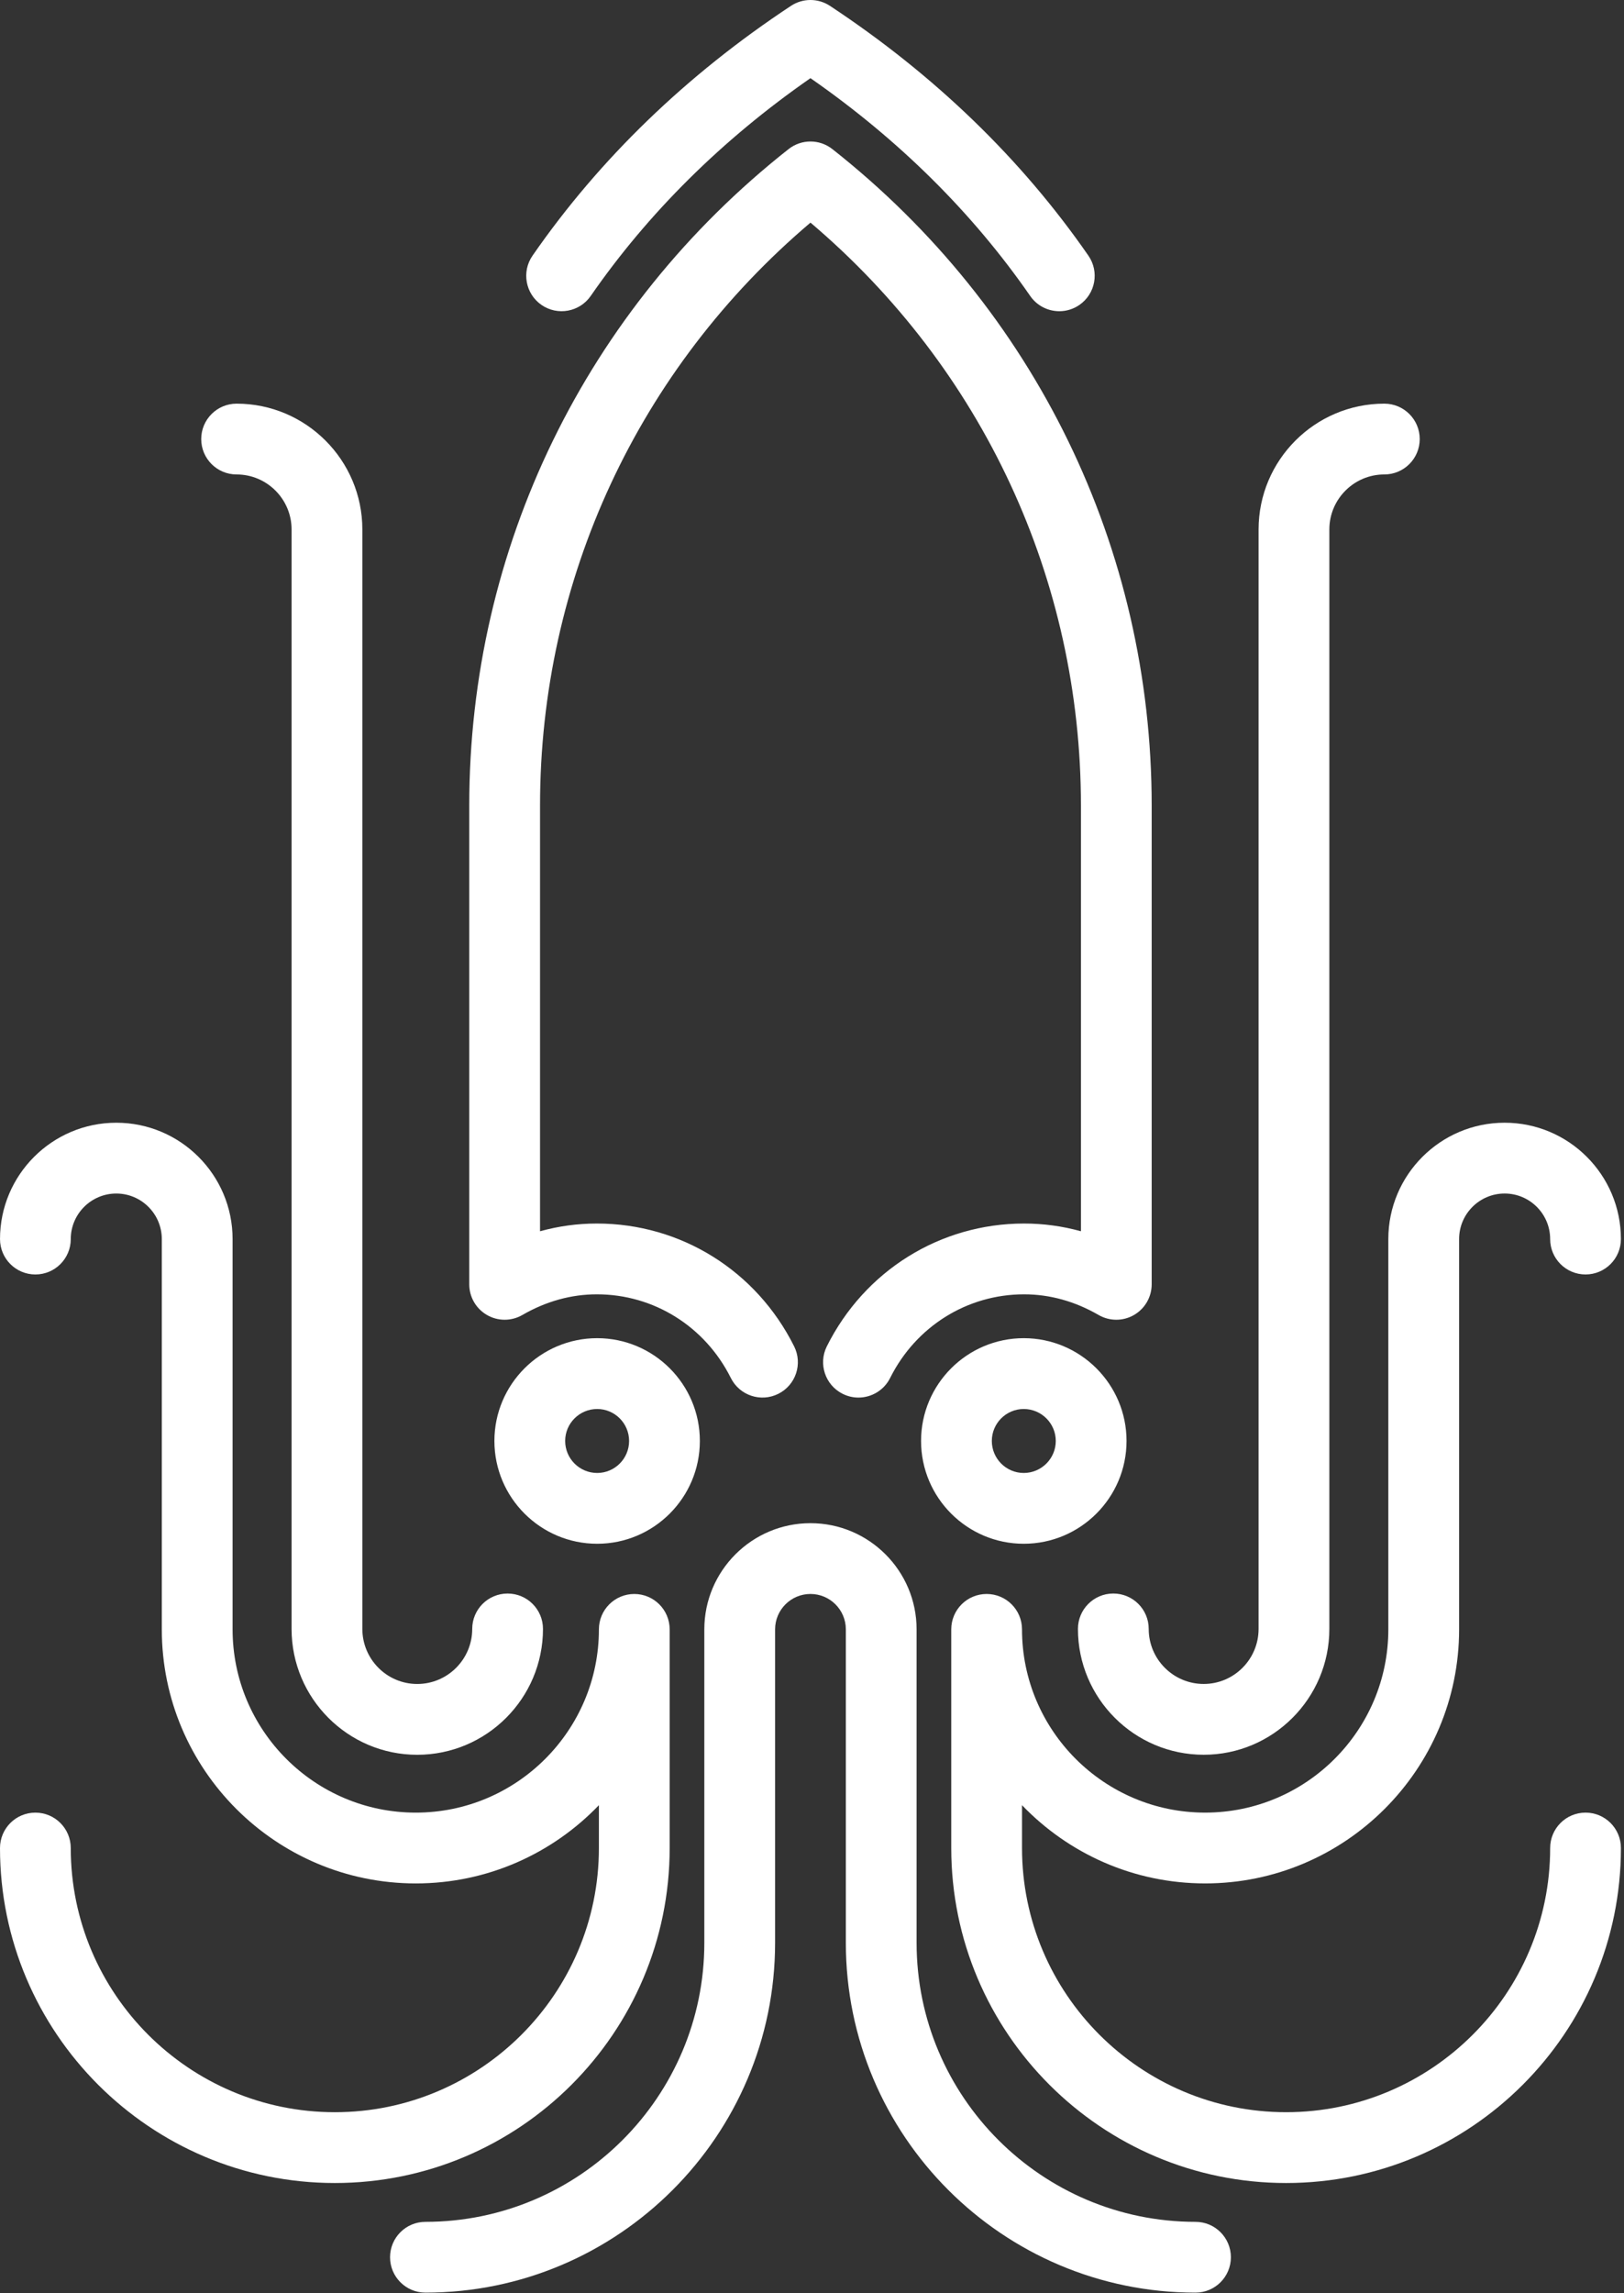 <svg width="355" height="501" viewBox="0 0 355 501" fill="none" xmlns="http://www.w3.org/2000/svg">
<rect x="0" y="0" width="355" height="501" fill="#333333" stroke="none"/>
<path d="M130.54 292.366C118.152 292.366 108.074 302.44 108.074 314.818C108.074 327.206 118.152 337.282 130.54 337.282C142.92 337.282 152.986 327.206 152.986 314.818C152.99 302.44 142.92 292.366 130.54 292.366ZM130.54 321.815C126.682 321.815 123.543 318.677 123.543 314.82C123.543 310.972 126.682 307.839 130.54 307.839C134.387 307.839 137.517 310.972 137.517 314.82C137.521 318.675 134.391 321.815 130.54 321.815ZM43.985 95.928C43.985 91.655 47.447 88.192 51.719 88.192C66.877 88.192 79.209 100.524 79.209 115.681V355.888C79.209 362.523 84.591 367.916 91.205 367.916C97.834 367.916 103.226 362.523 103.226 355.888C103.226 351.619 106.689 348.157 110.962 348.157C115.231 348.157 118.693 351.619 118.693 355.888C118.693 371.053 106.362 383.387 91.203 383.387C76.059 383.387 63.738 371.053 63.738 355.888V115.678C63.738 109.05 58.345 103.659 51.717 103.659C47.447 103.659 43.985 100.199 43.985 95.928ZM73.193 476.947C32.834 476.947 0 444.114 0 403.76C0 399.486 3.462 396.024 7.733 396.024C12.005 396.024 15.467 399.486 15.467 403.76C15.467 435.582 41.363 461.478 73.191 461.478C105.019 461.478 130.917 435.582 130.917 403.76V394.398C120.811 404.928 106.603 411.493 90.889 411.493C60.278 411.493 35.371 386.593 35.371 355.986V270.713C35.371 265.227 30.907 260.763 25.419 260.763C19.935 260.763 15.469 265.227 15.469 270.713C15.469 274.986 12.007 278.448 7.735 278.448C3.464 278.448 0.002 274.986 0.002 270.713C0.002 256.696 11.406 245.294 25.421 245.294C39.438 245.294 50.843 256.696 50.843 270.713V355.986C50.843 378.063 68.808 396.024 90.891 396.024C112.962 396.024 130.919 378.063 130.919 355.986C130.919 351.716 134.381 348.254 138.651 348.254C142.924 348.254 146.386 351.716 146.386 355.986V403.762C146.39 444.112 113.552 476.947 73.193 476.947ZM246.256 314.818C246.256 302.438 236.174 292.366 223.786 292.366C211.406 292.366 201.34 302.44 201.34 314.818C201.34 327.206 211.408 337.282 223.786 337.282C236.174 337.284 246.256 327.208 246.256 314.818ZM223.786 321.815C219.938 321.815 216.809 318.677 216.809 314.82C216.809 310.972 219.938 307.839 223.786 307.839C227.643 307.839 230.787 310.972 230.787 314.82C230.787 318.675 227.643 321.815 223.786 321.815ZM116.41 55.855C131.043 34.73 150.049 16.364 172.903 1.281C175.485 -0.427 178.841 -0.427 181.425 1.281C204.279 16.366 223.285 34.73 237.918 55.855C240.35 59.364 239.476 64.183 235.963 66.617C234.62 67.548 233.085 67.996 231.566 67.996C229.114 67.996 226.702 66.832 225.201 64.666C212.613 46.489 196.466 30.497 177.162 17.078C157.858 30.497 141.713 46.489 129.124 64.666C126.692 68.172 121.871 69.05 118.361 66.617C114.852 64.185 113.976 59.366 116.41 55.855ZM251.103 355.884C251.103 362.519 256.496 367.912 263.124 367.912C269.742 367.912 275.121 362.519 275.121 355.884V115.678C275.121 100.522 287.452 88.191 302.611 88.191C306.885 88.191 310.347 91.653 310.347 95.926C310.347 100.195 306.885 103.657 302.611 103.657C295.983 103.657 290.59 109.048 290.59 115.676V355.884C290.59 371.047 278.269 383.38 263.124 383.38C247.966 383.38 235.634 371.047 235.634 355.884C235.634 351.613 239.097 348.153 243.366 348.153C247.639 348.153 251.103 351.615 251.103 355.884ZM354.328 403.76C354.328 444.112 321.496 476.947 281.135 476.947C240.778 476.947 207.94 444.114 207.94 403.76V355.984C207.94 351.714 211.402 348.252 215.675 348.252C219.944 348.252 223.406 351.714 223.406 355.984C223.406 378.063 241.364 396.022 263.435 396.022C285.518 396.022 303.483 378.063 303.483 355.984V270.711C303.483 256.694 314.888 245.292 328.904 245.292C342.923 245.292 354.324 256.694 354.324 270.711C354.324 274.984 350.864 278.446 346.592 278.446C342.319 278.446 338.857 274.984 338.857 270.711C338.857 265.225 334.395 260.761 328.906 260.761C323.42 260.761 318.954 265.225 318.954 270.711V355.984C318.954 386.591 294.048 411.491 263.437 411.491C247.722 411.491 233.515 404.928 223.408 394.396V403.758C223.408 435.58 249.306 461.476 281.135 461.476C312.965 461.476 338.859 435.58 338.859 403.758C338.859 399.484 342.321 396.022 346.594 396.022C350.866 396.022 354.328 399.484 354.328 403.76ZM102.577 280.6V176.003C102.577 119.804 128.019 67.529 172.377 32.576C175.186 30.361 179.143 30.361 181.952 32.576C226.313 67.525 251.754 119.802 251.754 176.003V280.6C251.754 283.365 250.278 285.916 247.889 287.299C245.495 288.685 242.548 288.683 240.155 287.303C234.961 284.304 229.477 282.785 223.857 282.785C211.43 282.785 200.214 289.79 194.578 301.063C193.223 303.774 190.491 305.344 187.654 305.344C186.492 305.344 185.313 305.08 184.202 304.525C180.381 302.618 178.833 297.974 180.74 294.153C189.011 277.601 205.534 267.318 223.857 267.318C228.083 267.318 232.235 267.884 236.288 269.005V176.005C236.288 126.629 214.817 80.554 177.168 48.639C139.519 80.554 118.05 126.629 118.05 176.005V269.005C122.101 267.884 126.252 267.318 130.479 267.318C148.804 267.318 165.327 277.601 173.596 294.153C175.505 297.974 173.957 302.618 170.134 304.525C166.313 306.437 161.669 304.888 159.758 301.063C154.126 289.79 142.906 282.785 130.479 282.785C124.859 282.785 119.375 284.304 114.181 287.303C111.787 288.683 108.838 288.685 106.447 287.299C104.052 285.916 102.577 283.367 102.577 280.6ZM269.067 493.164C269.067 497.433 265.605 500.896 261.334 500.896C219.186 500.896 184.897 466.611 184.897 424.472V355.982C184.897 351.719 181.425 348.25 177.164 348.25C172.903 348.25 169.432 351.719 169.432 355.982V424.472C169.432 466.609 135.142 500.896 92.994 500.896C88.725 500.896 85.263 497.433 85.263 493.164C85.263 488.893 88.725 485.431 92.994 485.431C126.613 485.431 153.963 458.085 153.963 424.474V355.984C153.963 343.192 164.372 332.785 177.164 332.785C189.96 332.785 200.364 343.194 200.364 355.984V424.474C200.364 458.083 227.712 485.431 261.334 485.431C265.605 485.429 269.067 488.893 269.067 493.164Z" fill="white"/>
</svg>
